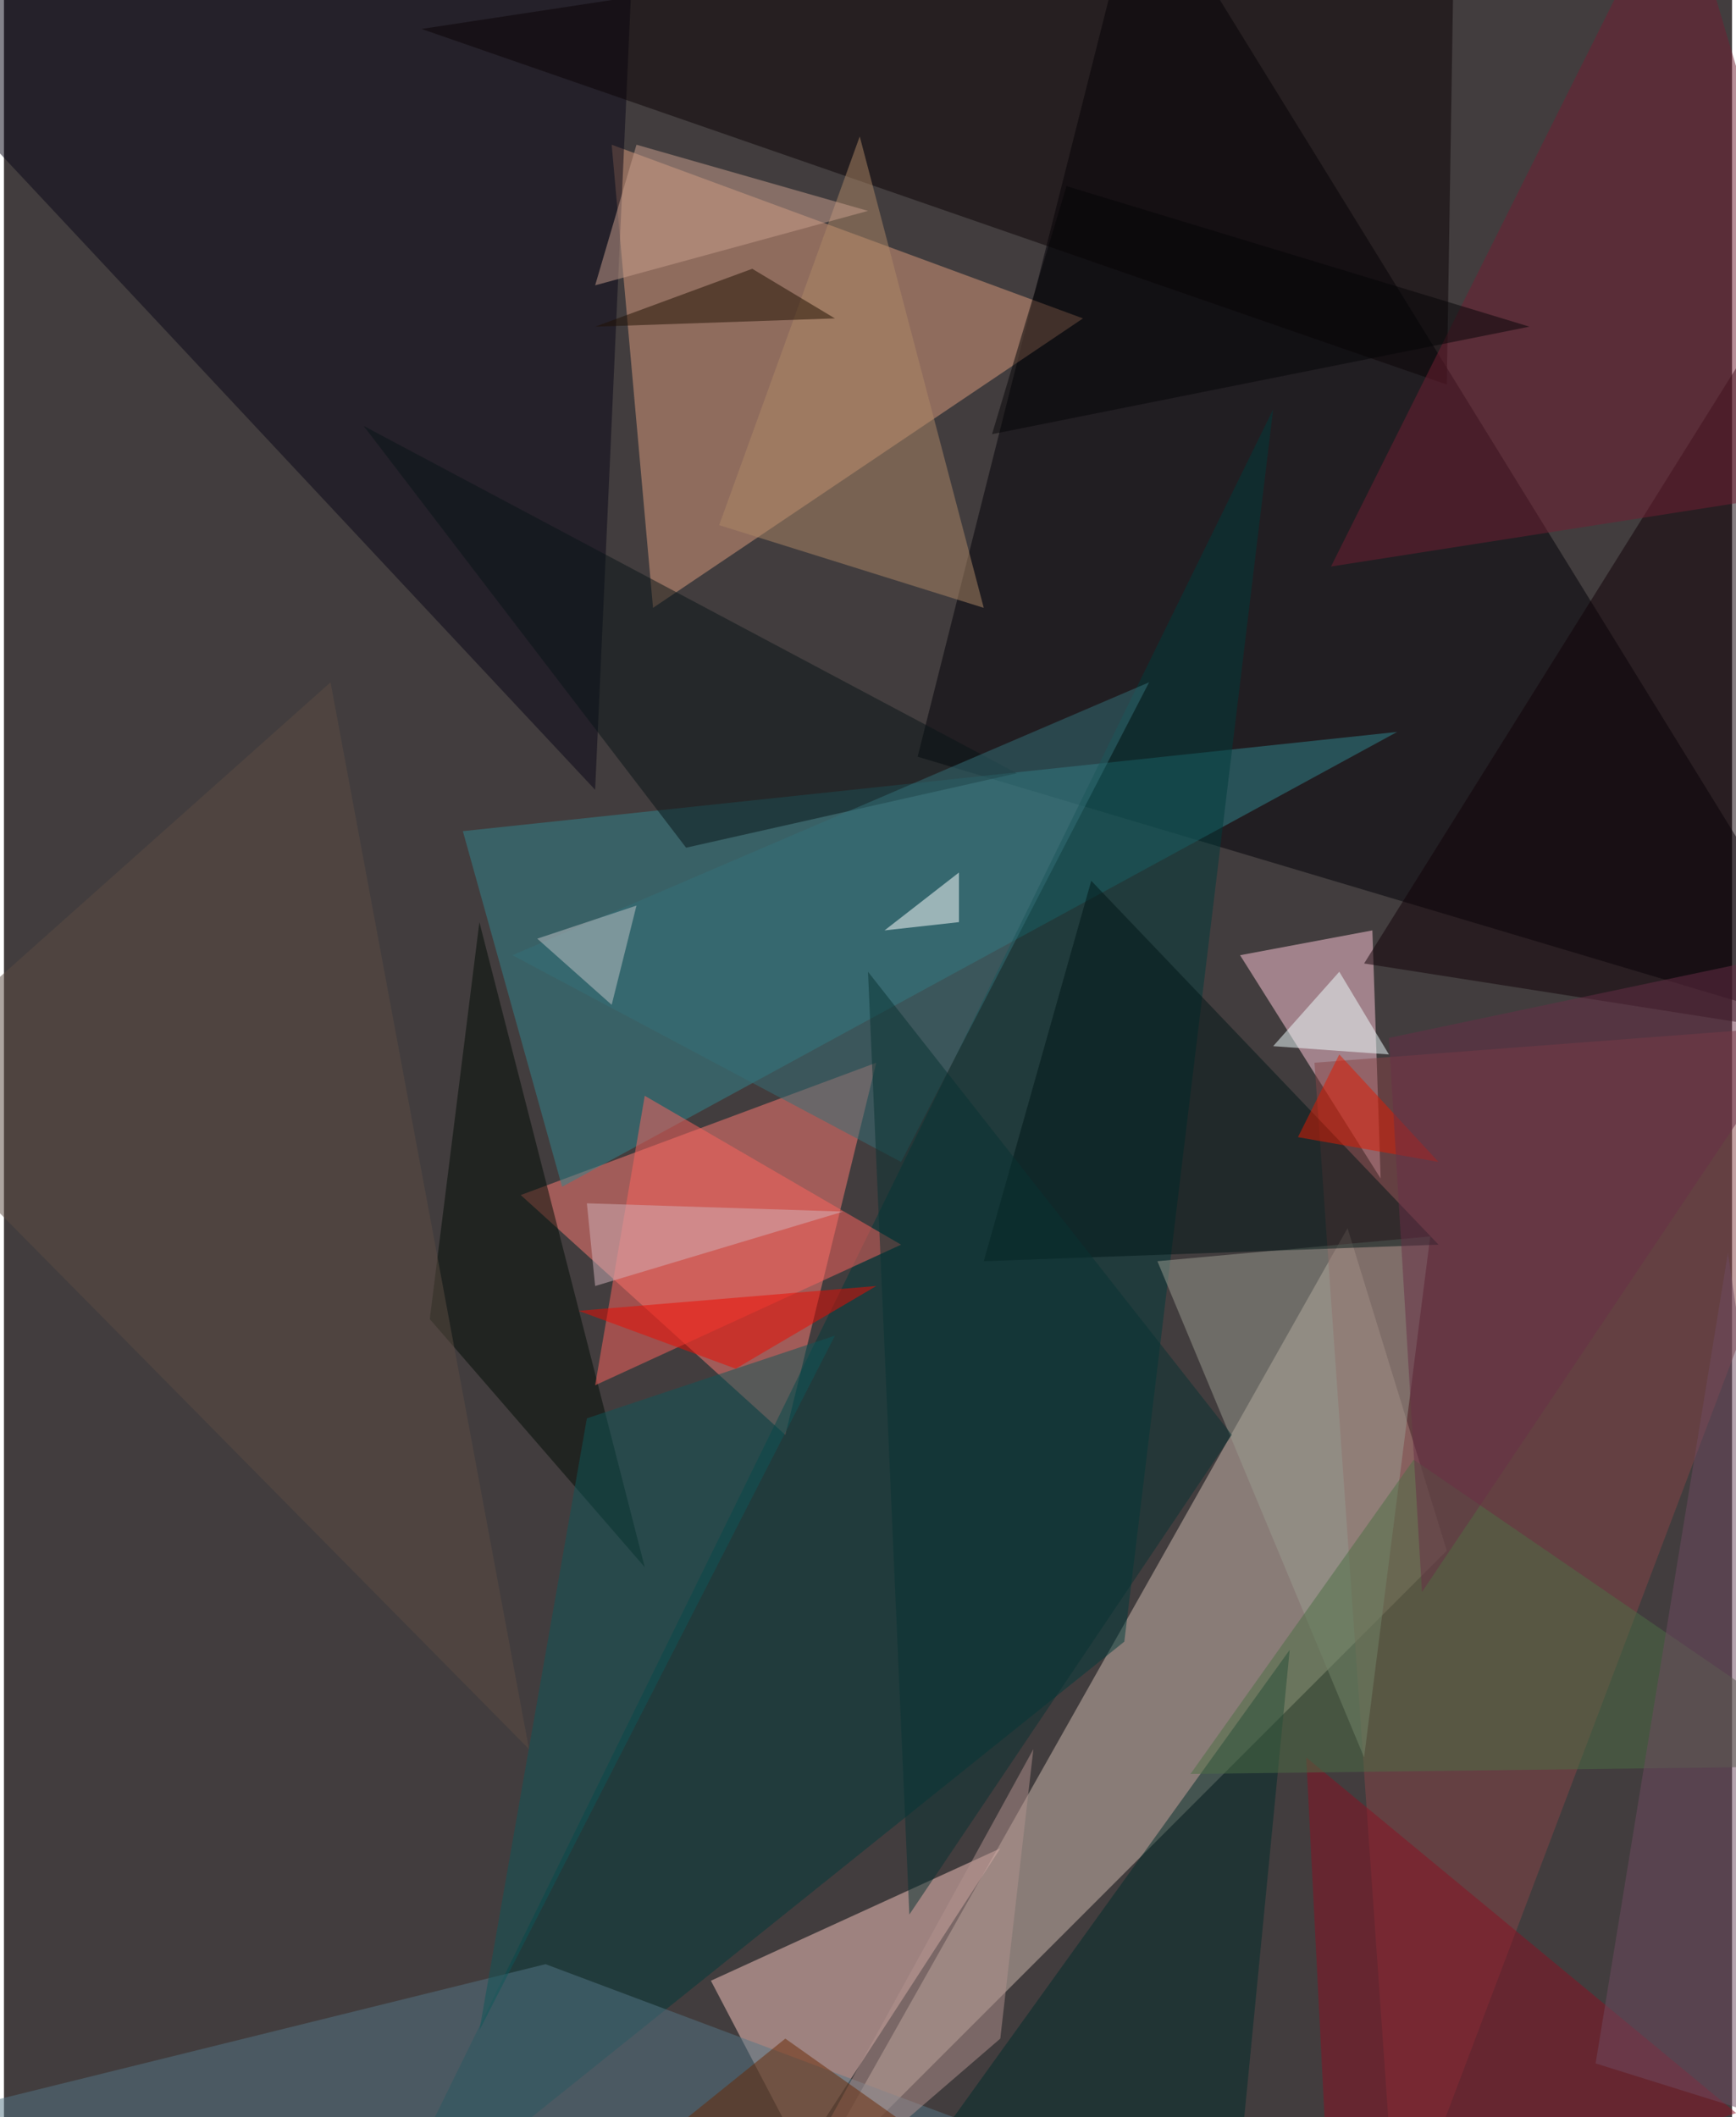 <svg xmlns="http://www.w3.org/2000/svg" width="228" height="278" viewBox="0 0 836 1024"><path fill="#423d3e" d="M0 0h836v1024H0z"/><g fill-opacity=".502"><path fill="#d0bcb0" d="M698 750l-48-156-264 468z"/><path fill="#010006" d="M442 366l456 136L550-62z"/><path fill="#db9c7c" d="M314 294L294 70l228 84z"/><path fill="#ff7c74" d="M422 514l-172 64 128 116z"/><path fill="#fac7c0" d="M342 958l44 84 96-148z"/><path fill="#31868e" d="M674 354L270 574l-48-172z"/><path fill="#090717" d="M286 382l20-444-368 72z"/><path fill="#003a3a" d="M542 794l-364 292 436-888z"/><path fill="#ffc7d8" d="M662 450l-64 12 68 108z"/><path fill="#0b0305" d="M202 14l500-76-4 248z"/><path fill="#864446" d="M634 514l264-20-224 592z"/><path fill="#999c8f" d="M658 850L558 610l132-12z"/><path fill="#547785" d="M-62 1030l324-80 320 120z"/><path fill="#110007" d="M658 466l180-288 24 320z"/><path fill="#000c05" d="M206 638l104 120-80-312z"/><path fill="#ad8867" d="M414 66l-68 188 128 40z"/><path fill="#731e32" d="M898 234L810-62 642 274z"/><path fill="#001716" d="M694 602L526 426l-52 184z"/><path fill="#fd655e" d="M310 530l-24 140 148-68z"/><path fill="#002c2a" d="M594 1086l28-288-164 228z"/><path fill="#081417" d="M490 374l-160 36-156-204z"/><path fill="#891122" d="M630 850l208 172-196 64z"/><path fill="#0f5658" d="M230 982l52-296 120-40z"/><path fill="#357179" d="M246 462l308-132-120 232z"/><path fill="#4c6e44" d="M682 706l216 148-324 4z"/><path fill="#040406" d="M738 158l-260 52 36-120z"/><path fill="azure" d="M614 506l32-36 24 40z"/><path fill="#c9a08d" d="M286 138l132-36-112-32z"/><path fill="#eb0b00" d="M278 634l76 28 68-40z"/><path fill="#fff" d="M462 446v-24l-36 28z"/><path fill="#5c4c42" d="M158 330L-62 526l316 320z"/><path fill="#b1918e" d="M498 846l-132 240 116-100z"/><path fill="#d2b1ba" d="M406 586l-124-4 4 40z"/><path fill="#201002" d="M402 154l-40-24-76 28z"/><path fill="#093332" d="M438 926l156-232-176-224z"/><path fill="#e21b00" d="M646 510l-20 40 68 12z"/><path fill="#c1c3c7" d="M258 454l36 32 12-48z"/><path fill="#6e4b60" d="M898 1038l-64-432-64 392z"/><path fill="#682e46" d="M686 770l-16-268 228-48z"/><path fill="#682905" d="M474 1054l-220 32 124-100z"/></g></svg>